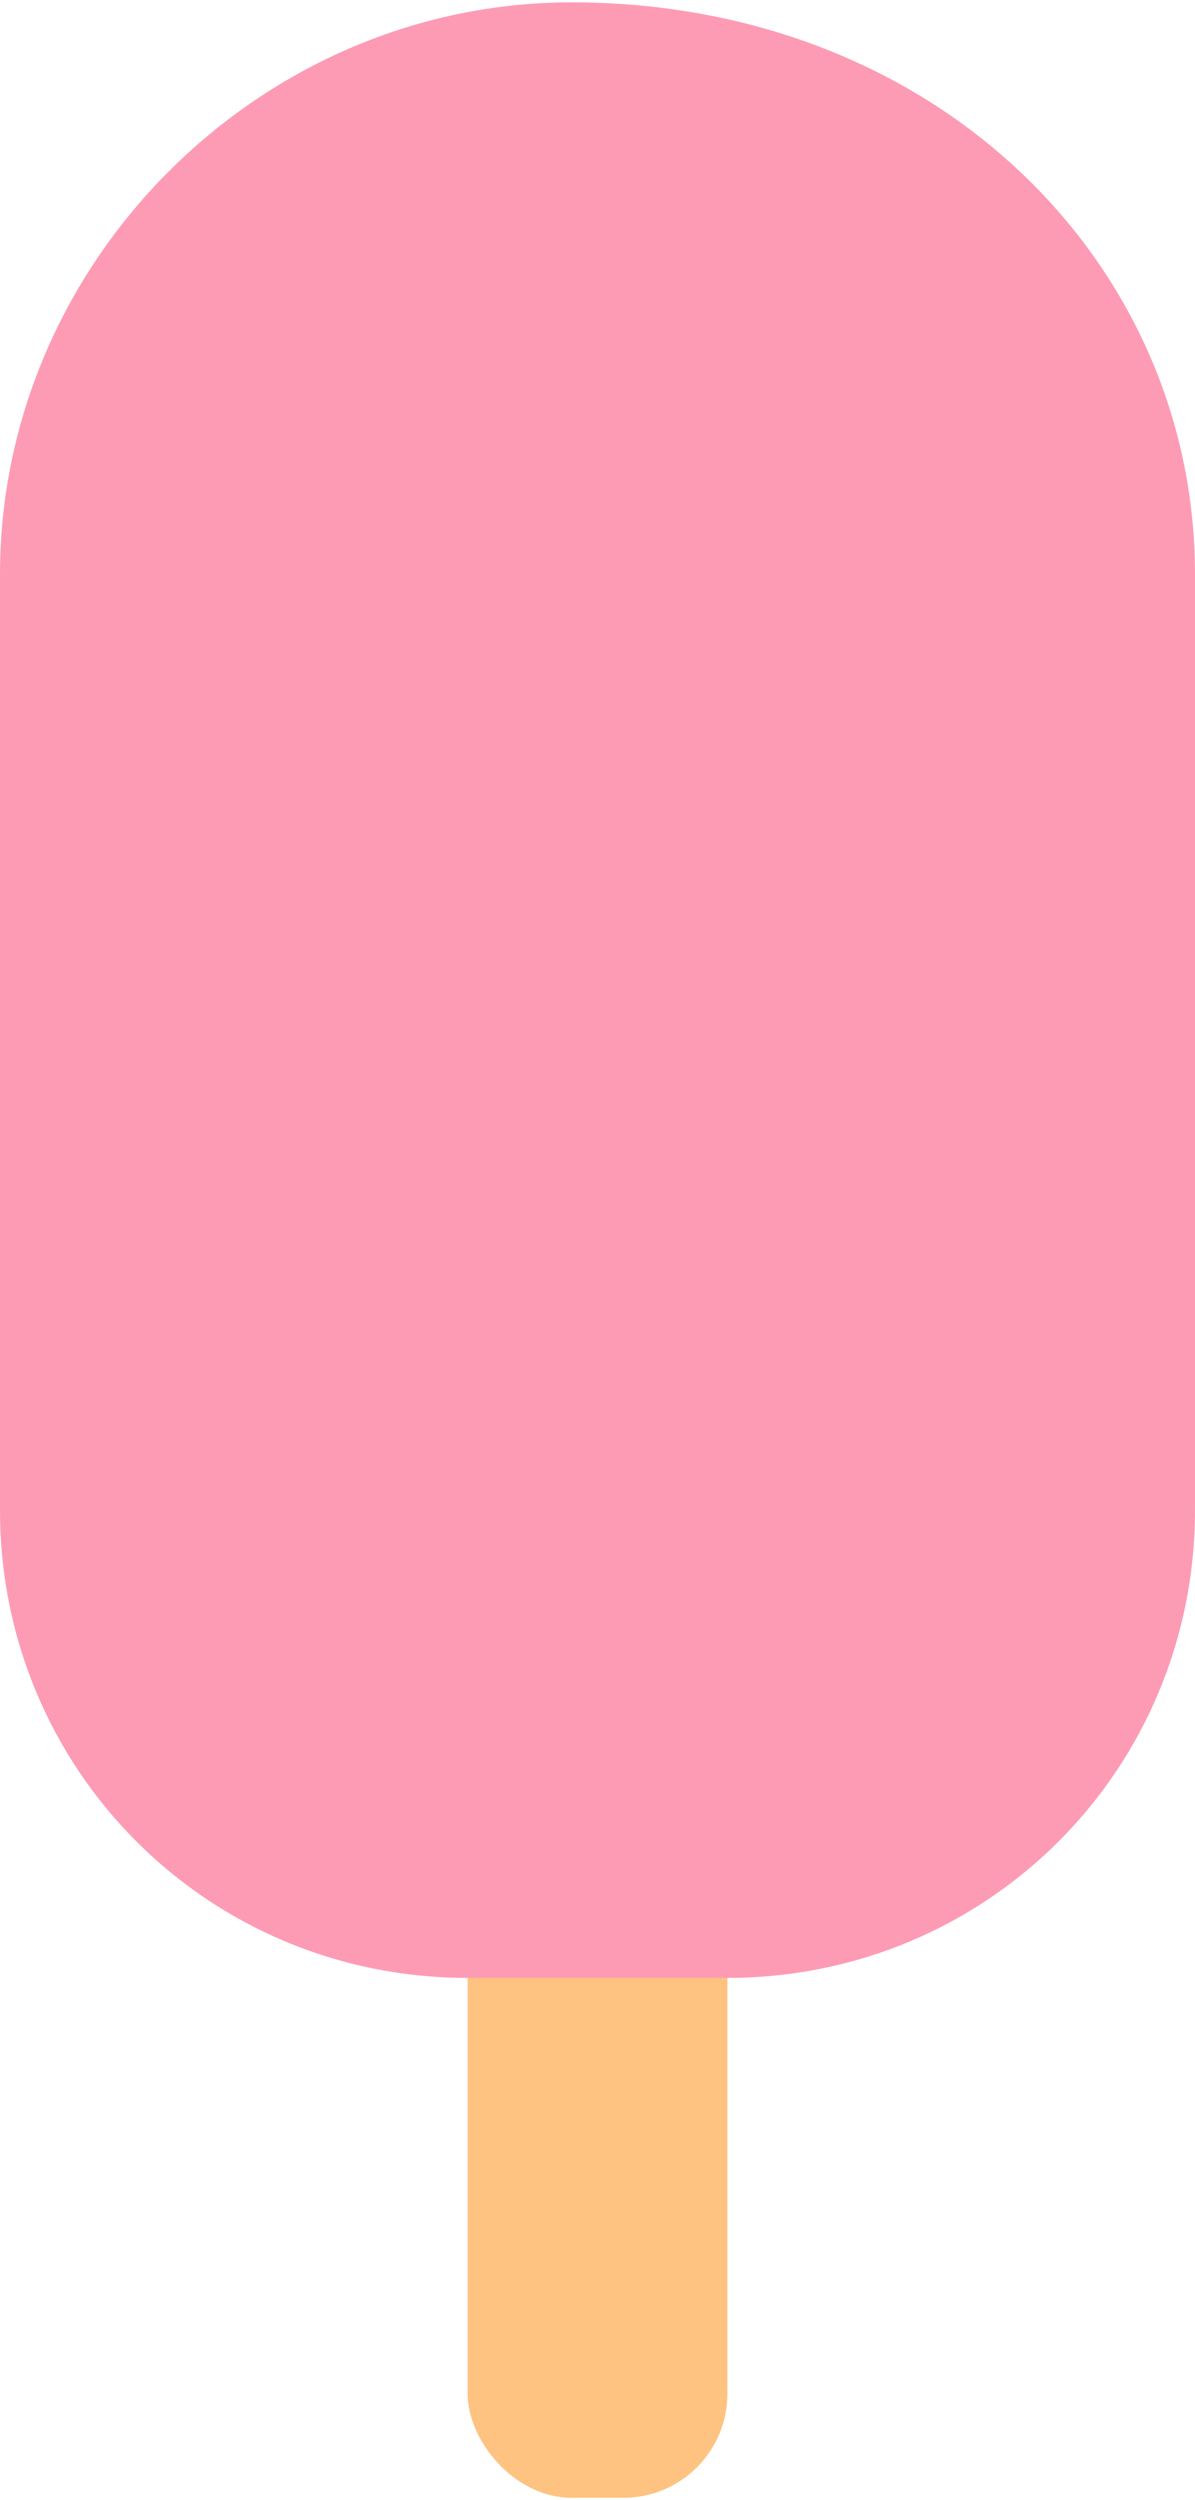 <?xml version="1.0" encoding="UTF-8"?>
<!DOCTYPE svg PUBLIC "-//W3C//DTD SVG 1.1//EN" "http://www.w3.org/Graphics/SVG/1.1/DTD/svg11.dtd">
<!-- Creator: CorelDRAW 2020 (64-Bit) -->
<svg xmlns="http://www.w3.org/2000/svg" xml:space="preserve" width="44px" height="92px" version="1.1" shape-rendering="geometricPrecision" text-rendering="geometricPrecision" image-rendering="optimizeQuality" fill-rule="evenodd" clip-rule="evenodd"
viewBox="0 0 0.23 0.48"
 xmlns:xlink="http://www.w3.org/1999/xlink"
 xmlns:xodm="http://www.corel.com/coreldraw/odm/2003">
 <g id="Layer_x0020_1">
  <rect fill="#FEC381" x="0.09" y="0.34" width="0.05" height="0.14" rx="0.02" ry="0.02"/>
  <path fill="#FE9BB4" d="M0.11 0l0 0c0.07,0 0.12,0.05 0.12,0.11l0 0.18c0,0.05 -0.04,0.09 -0.09,0.09l-0.05 0c-0.05,0 -0.09,-0.04 -0.09,-0.09l0 -0.18c0,-0.06 0.05,-0.11 0.11,-0.11z"/>
 </g>
</svg>
